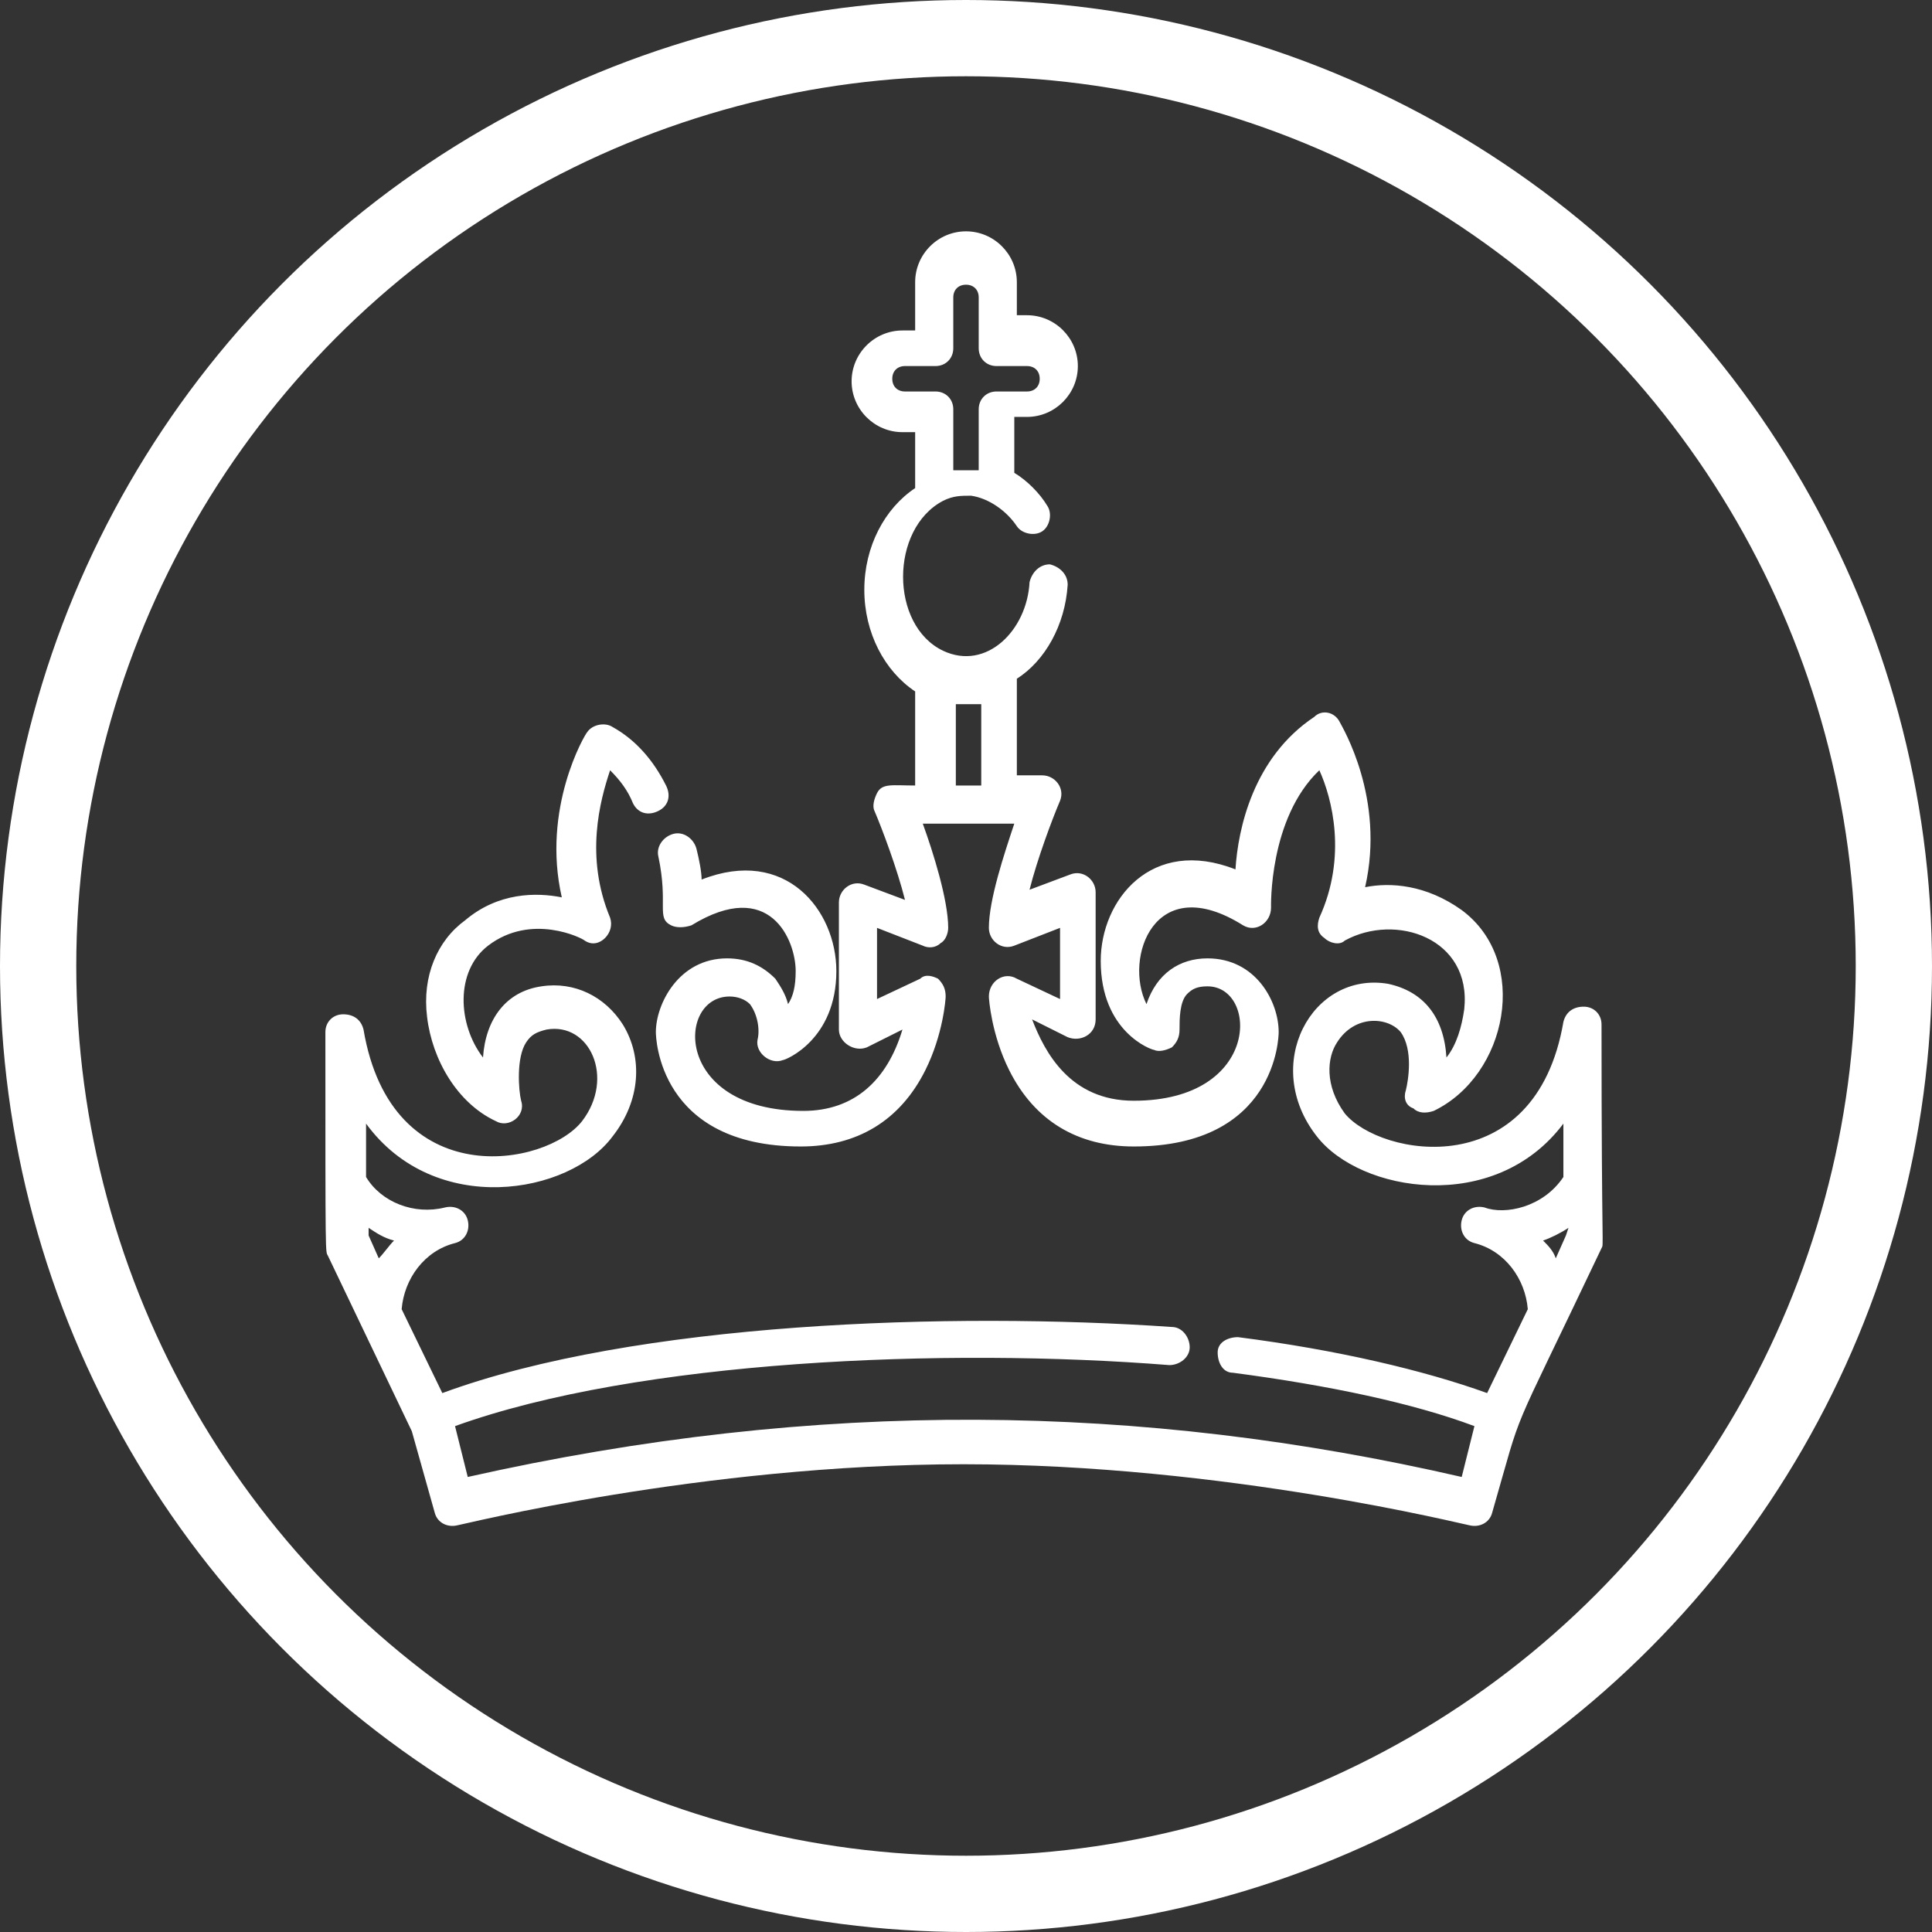 <?xml version="1.0" encoding="utf-8"?>
<!-- Generator: Adobe Illustrator 19.2.1, SVG Export Plug-In . SVG Version: 6.00 Build 0)  -->
<svg version="1.1" id="Слой_1" xmlns="http://www.w3.org/2000/svg" xmlns:xlink="http://www.w3.org/1999/xlink" x="0px" y="0px"
	 viewBox="0 0 76 76" style="enable-background:new 0 0 76 76;" xml:space="preserve">
<rect x="0" y="0" width="76" height="76" fill="#333333" stroke="none"/>
<style type="text/css">
	.st0{fill:none;stroke:#FFF;stroke-width:3;}
	.st1{fill:#FFF;}
</style>
<circle class="st0" cx="38" cy="38" r="36.5"/>
<path class="st1" d="M63,40.3c0-0.4-0.3-0.7-0.7-0.7c-0.4,0-0.7,0.2-0.8,0.6c-1.1,6.4-7.2,5.3-8.6,3.6c-0.8-1.1-0.7-2.2-0.3-2.8
	c0.7-1.1,2-1,2.5-0.4c0.5,0.7,0.3,1.9,0.2,2.3c-0.1,0.3,0,0.6,0.3,0.7c0.2,0.2,0.5,0.2,0.8,0.1c2.9-1.4,3.8-5.9,1.1-7.9
	c-1.4-1-2.8-1.1-3.8-0.9c0.8-3.5-0.9-6.3-1-6.5c-0.2-0.4-0.7-0.5-1-0.2c-2.4,1.6-3,4.4-3.1,6c-3.3-1.3-5.3,1.2-5.3,3.6
	c0,2.8,2,3.5,2.1,3.5c0.2,0.1,0.5,0,0.7-0.1c0.2-0.2,0.3-0.4,0.3-0.7c0-0.4,0-1.1,0.3-1.4c0.2-0.2,0.4-0.3,0.8-0.3
	c2,0,2.1,4.5-2.9,4.5c-2.5,0-3.5-1.9-4-3.2l1.4,0.7c0.5,0.2,1.1-0.1,1.1-0.7v-5c0-0.5-0.5-0.9-1-0.7l-1.6,0.6
	c0.3-1.2,0.9-2.8,1.2-3.5c0.2-0.5-0.2-1-0.7-1H40v-3.8c1.1-0.7,1.9-2.1,2-3.7c0-0.4-0.3-0.7-0.7-0.8c-0.4,0-0.7,0.3-0.8,0.7
	c-0.1,1.9-1.7,3.5-3.4,2.7c-2.1-1-2.1-4.8,0-5.9c0.4-0.2,0.7-0.2,1.1-0.2c0,0,0,0,0,0c0.7,0.1,1.4,0.6,1.8,1.2
	c0.2,0.3,0.7,0.4,1,0.2c0.3-0.2,0.4-0.7,0.2-1c-0.3-0.5-0.8-1-1.3-1.3v-2.2h0.5c1.1,0,2-0.9,2-2s-0.9-2-2-2H40v-1.3c0-1.1-0.9-2-2-2
	c-1.1,0-2,0.9-2,2V13h-0.5c-1.1,0-2,0.9-2,2s0.9,2,2,2h0.5v2.2c-1.2,0.8-2,2.3-2,4s0.8,3.2,2,4v3.7c-0.9,0-1.3-0.1-1.5,0.3
	c-0.1,0.2-0.2,0.5-0.1,0.7c0.3,0.7,0.9,2.3,1.2,3.5L34,34.8c-0.5-0.2-1,0.2-1,0.7v5c0,0.5,0.6,0.9,1.1,0.7l1.4-0.7
	c-0.6,2-1.9,3.2-3.9,3.2c-5.1,0-5-4.5-2.9-4.5c0.3,0,0.6,0.1,0.8,0.3c0.3,0.4,0.4,1,0.3,1.4c-0.1,0.5,0.5,1,1,0.8
	c0.1,0,2.1-0.8,2.1-3.5c0-2.4-2-4.9-5.3-3.6c0-0.3-0.1-0.8-0.2-1.2c-0.1-0.4-0.5-0.7-0.9-0.6c-0.4,0.1-0.7,0.5-0.6,0.9
	c0.4,1.9-0.1,2.4,0.5,2.7c0.2,0.1,0.5,0.1,0.8,0c3.1-1.9,4.1,0.6,4.1,1.8c0,0.6-0.1,1-0.3,1.3c-0.1-0.4-0.3-0.7-0.5-1
	c-0.5-0.5-1.1-0.8-1.9-0.8c-1.9,0-2.8,1.8-2.8,2.9c0,0.2,0.1,4.5,5.7,4.5c2.2,0,3.9-1,4.9-3c0.7-1.4,0.8-2.8,0.8-2.9
	c0-0.3-0.1-0.5-0.3-0.7c-0.2-0.1-0.5-0.2-0.7,0l-1.7,0.8v-2.8l1.8,0.7c0.2,0.1,0.5,0.1,0.7-0.1c0.2-0.1,0.3-0.4,0.3-0.6
	c0-1.1-0.6-3-1-4.1c1.3,0,2.4,0,3.6,0c-0.4,1.2-1,3-1,4.1c0,0.5,0.5,0.9,1,0.7l1.8-0.7v2.8l-1.7-0.8c-0.5-0.3-1.1,0.1-1.1,0.7
	c0,0.1,0.1,1.5,0.8,2.9c1,2,2.7,3,4.9,3c5.6,0,5.7-4.3,5.7-4.5c0-1.2-0.9-2.9-2.8-2.9c-1.1,0-2,0.6-2.4,1.8
	c-0.9-1.8,0.3-5.3,3.8-3.1c0.5,0.3,1.1-0.1,1.1-0.7c0,0-0.1-3.5,1.9-5.4c0.5,1.1,1.1,3.4,0,5.8c-0.1,0.3-0.1,0.6,0.2,0.8
	c0.2,0.2,0.6,0.3,0.8,0.1c2-1.1,5-0.1,4.7,2.7c-0.1,0.7-0.3,1.4-0.7,1.9C56.8,40,56,39,54.6,38.7c-3-0.5-5,3.2-2.8,6
	c1.7,2.2,7,3.1,9.7-0.5v2.1c-0.8,1.2-2.3,1.5-3.1,1.2l0,0c-0.4-0.1-0.8,0.1-0.9,0.5c-0.1,0.4,0.1,0.8,0.5,0.9c1.2,0.3,2,1.4,2.1,2.6
	l-1.6,3.3c-2.5-0.9-5.9-1.7-9.8-2.2c-0.4,0-0.8,0.2-0.8,0.6c0,0.4,0.2,0.8,0.6,0.8c3.8,0.5,7.1,1.2,9.5,2.1l-0.5,2
	c-12.6-2.9-25.3-3.1-39.1,0l-0.5-2c7.2-2.6,19.3-3.1,28.1-2.4c0.4,0,0.8-0.3,0.8-0.7c0-0.4-0.3-0.8-0.7-0.8
	C37.4,51.6,25,52,17.4,54.8l-1.6-3.3c0.1-1.2,0.9-2.3,2.1-2.6c0.4-0.1,0.6-0.5,0.5-0.9c-0.1-0.4-0.5-0.6-0.9-0.5c0,0,0,0,0,0
	c-1.2,0.3-2.5-0.2-3.1-1.2v-2.1c2.7,3.7,8,2.8,9.7,0.5c1.1-1.4,1.2-3.1,0.4-4.4c-0.7-1.1-1.9-1.7-3.2-1.5c-1.4,0.2-2.2,1.3-2.3,2.8
	c-1-1.3-1.1-3.4,0.2-4.4c1.7-1.3,3.7-0.3,3.8-0.2c0.3,0.2,0.6,0.1,0.8-0.1c0.2-0.2,0.3-0.5,0.2-0.8c-1-2.4-0.4-4.6,0-5.8
	c0.4,0.4,0.7,0.8,0.9,1.3c0.2,0.4,0.6,0.5,1,0.3c0.4-0.2,0.5-0.6,0.3-1c-0.5-1-1.2-1.8-2.1-2.3c-0.3-0.2-0.8-0.1-1,0.2
	c-0.1,0.1-1.8,3-1,6.5c-1-0.2-2.5-0.2-3.8,0.9c-1.1,0.8-1.7,2.2-1.5,3.8c0.2,1.7,1.2,3.4,2.7,4.1c0.5,0.3,1.2-0.2,1-0.8
	c-0.1-0.4-0.2-1.7,0.2-2.3c0.2-0.3,0.4-0.4,0.8-0.5c1.7-0.3,2.7,1.9,1.4,3.6c-1.4,1.8-7.5,2.9-8.6-3.6c-0.1-0.4-0.4-0.6-0.8-0.6
	c-0.4,0-0.7,0.3-0.7,0.7c0,9.1,0,8.6,0.1,8.8l3.3,6.9l0.9,3.2c0.1,0.4,0.5,0.6,0.9,0.5c0.1,0,9.6-2.4,19.9-2.4
	c10.3,0,19.8,2.4,19.9,2.4c0.4,0.1,0.8-0.1,0.9-0.5C60,55,59.2,57.1,63,49.1C63.1,48.9,63,49.5,63,40.3z M35.6,15.4
	c-0.3,0-0.5-0.2-0.5-0.5s0.2-0.5,0.5-0.5h1.2c0.4,0,0.7-0.3,0.7-0.7v-2c0-0.3,0.2-0.5,0.5-0.5c0.3,0,0.5,0.2,0.5,0.5v2
	c0,0.4,0.3,0.7,0.7,0.7h1.2c0.3,0,0.5,0.2,0.5,0.5s-0.2,0.5-0.5,0.5h-1.2c-0.4,0-0.7,0.3-0.7,0.7v2.4c-0.3,0-0.6,0-1,0v-2.4
	c0-0.4-0.3-0.7-0.7-0.7L35.6,15.4L35.6,15.4z M38.6,30.9h-1v-3.2c0.4,0,0.7,0,1,0V30.9z M14.9,49.5l-0.4-0.9v-0.3
	c0.3,0.2,0.6,0.4,1,0.5C15.3,49,15.1,49.3,14.9,49.5z M61.6,48.6l-0.4,0.9c-0.1-0.3-0.3-0.5-0.5-0.7c0.3-0.1,0.7-0.3,1-0.5
	L61.6,48.6L61.6,48.6z"/>
</svg>
